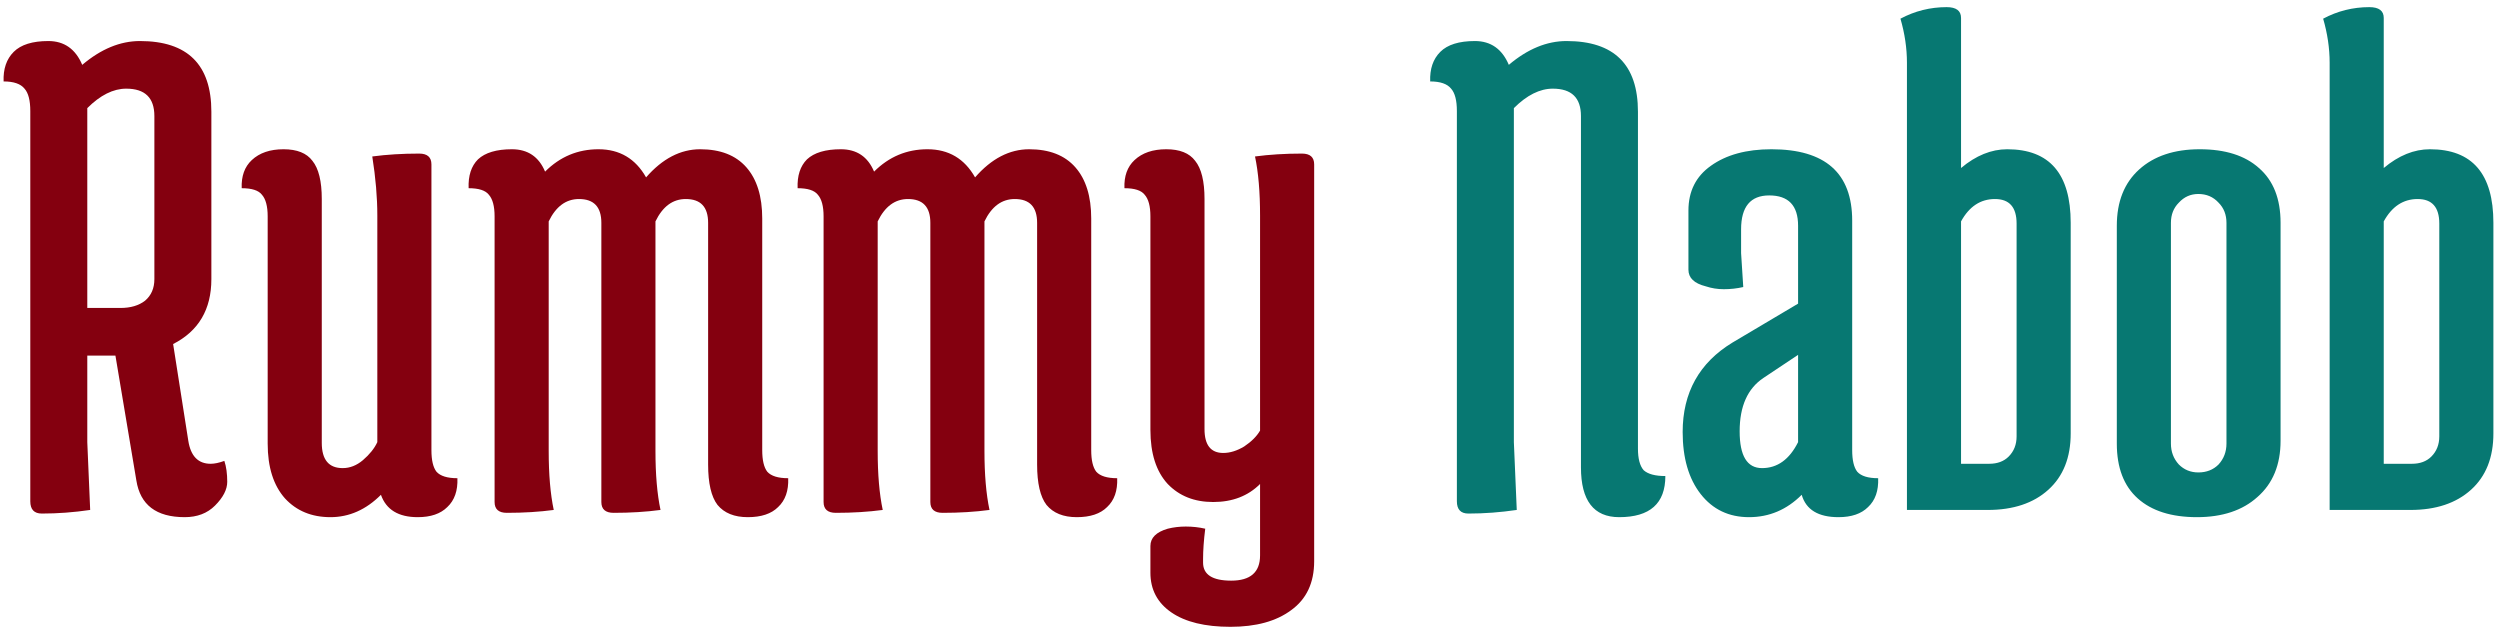 <svg width="201" height="51" viewBox="0 0 201 51" fill="none" xmlns="http://www.w3.org/2000/svg">
<path d="M2.436 40.304V8.926C2.436 8.075 2.281 7.476 1.972 7.128C1.663 6.741 1.102 6.548 0.29 6.548C0.251 5.543 0.522 4.75 1.102 4.17C1.682 3.59 2.61 3.3 3.886 3.3C5.162 3.3 6.071 3.938 6.612 5.214C8.12 3.938 9.667 3.3 11.252 3.3C15.08 3.3 16.994 5.195 16.994 8.984V22.44C16.994 24.876 15.969 26.616 13.92 27.66L15.138 35.432C15.331 36.669 15.931 37.288 16.936 37.288C17.245 37.288 17.613 37.211 18.038 37.056C18.193 37.52 18.27 38.081 18.27 38.738C18.27 39.357 17.941 39.995 17.284 40.652C16.665 41.271 15.853 41.58 14.848 41.58C12.567 41.58 11.271 40.594 10.962 38.622L9.28 28.588H7.018V35.548L7.25 41C5.935 41.193 4.64 41.29 3.364 41.29C2.745 41.29 2.436 40.961 2.436 40.304ZM10.15 7.128C9.106 7.128 8.062 7.65 7.018 8.694V24.76H9.686C10.498 24.76 11.155 24.567 11.658 24.18C12.161 23.755 12.412 23.175 12.412 22.44V9.332C12.412 7.863 11.658 7.128 10.15 7.128ZM30.337 17.336C30.337 15.867 30.202 14.281 29.931 12.58C31.091 12.425 32.348 12.348 33.701 12.348C34.358 12.348 34.687 12.638 34.687 13.218V36.186C34.687 36.998 34.822 37.578 35.093 37.926C35.403 38.274 35.963 38.448 36.775 38.448C36.814 39.453 36.543 40.227 35.963 40.768C35.422 41.309 34.629 41.58 33.585 41.58C32.038 41.58 31.052 40.981 30.627 39.782C29.428 40.981 28.075 41.58 26.567 41.58C25.059 41.58 23.841 41.077 22.913 40.072C21.985 39.028 21.521 37.559 21.521 35.664V17.394C21.521 16.582 21.366 16.002 21.057 15.654C20.787 15.306 20.245 15.132 19.433 15.132C19.395 14.165 19.665 13.411 20.245 12.87C20.864 12.29 21.715 12 22.797 12C23.88 12 24.653 12.309 25.117 12.928C25.62 13.547 25.871 14.571 25.871 16.002V35.606C25.871 36.959 26.432 37.636 27.553 37.636C28.133 37.636 28.674 37.423 29.177 36.998C29.718 36.534 30.105 36.051 30.337 35.548V17.336ZM44.115 36.244C44.115 38.139 44.25 39.724 44.521 41C43.361 41.155 42.104 41.232 40.751 41.232C40.094 41.232 39.765 40.942 39.765 40.362V17.394C39.765 16.582 39.61 16.002 39.301 15.654C39.03 15.306 38.489 15.132 37.677 15.132C37.638 14.127 37.89 13.353 38.431 12.812C39.011 12.271 39.92 12 41.157 12C42.433 12 43.322 12.599 43.825 13.798C45.024 12.599 46.454 12 48.117 12C49.818 12 51.094 12.754 51.945 14.262C53.26 12.754 54.71 12 56.295 12C57.919 12 59.156 12.483 60.007 13.45C60.858 14.417 61.283 15.789 61.283 17.568V36.186C61.283 36.998 61.418 37.578 61.689 37.926C61.998 38.274 62.559 38.448 63.371 38.448C63.41 39.453 63.139 40.227 62.559 40.768C62.018 41.309 61.206 41.58 60.123 41.58C59.04 41.58 58.228 41.251 57.687 40.594C57.184 39.937 56.933 38.854 56.933 37.346V17.916C56.933 16.64 56.334 16.002 55.135 16.002C54.091 16.002 53.279 16.601 52.699 17.8V36.244C52.699 38.139 52.834 39.724 53.105 41C51.945 41.155 50.688 41.232 49.335 41.232C48.678 41.232 48.349 40.942 48.349 40.362V17.916C48.349 16.64 47.75 16.002 46.551 16.002C45.507 16.002 44.695 16.601 44.115 17.8V36.244ZM70.566 36.244C70.566 38.139 70.701 39.724 70.972 41C69.812 41.155 68.555 41.232 67.202 41.232C66.545 41.232 66.216 40.942 66.216 40.362V17.394C66.216 16.582 66.061 16.002 65.752 15.654C65.481 15.306 64.94 15.132 64.128 15.132C64.089 14.127 64.341 13.353 64.882 12.812C65.462 12.271 66.371 12 67.608 12C68.884 12 69.773 12.599 70.276 13.798C71.475 12.599 72.905 12 74.568 12C76.269 12 77.545 12.754 78.396 14.262C79.711 12.754 81.161 12 82.746 12C84.37 12 85.607 12.483 86.458 13.45C87.309 14.417 87.734 15.789 87.734 17.568V36.186C87.734 36.998 87.869 37.578 88.14 37.926C88.449 38.274 89.01 38.448 89.822 38.448C89.861 39.453 89.59 40.227 89.01 40.768C88.469 41.309 87.657 41.58 86.574 41.58C85.491 41.58 84.679 41.251 84.138 40.594C83.635 39.937 83.384 38.854 83.384 37.346V17.916C83.384 16.64 82.785 16.002 81.586 16.002C80.542 16.002 79.73 16.601 79.15 17.8V36.244C79.15 38.139 79.285 39.724 79.556 41C78.396 41.155 77.139 41.232 75.786 41.232C75.129 41.232 74.8 40.942 74.8 40.362V17.916C74.8 16.64 74.201 16.002 73.002 16.002C71.958 16.002 71.146 16.601 70.566 17.8V36.244ZM101.309 17.336C101.309 15.441 101.174 13.856 100.903 12.58C102.063 12.425 103.32 12.348 104.673 12.348C105.331 12.348 105.659 12.638 105.659 13.218V45.118C105.659 46.858 105.041 48.173 103.803 49.062C102.605 49.951 100.981 50.396 98.931 50.396C96.882 50.396 95.297 50.009 94.175 49.236C93.054 48.463 92.493 47.399 92.493 46.046V43.9C92.493 43.243 92.957 42.779 93.885 42.508C94.349 42.392 94.833 42.334 95.335 42.334C95.877 42.334 96.399 42.392 96.901 42.508C96.785 43.436 96.727 44.248 96.727 44.944V45.234C96.727 46.201 97.481 46.684 98.989 46.684C100.536 46.684 101.309 46.007 101.309 44.654V38.912C100.343 39.879 99.086 40.362 97.539 40.362C96.031 40.362 94.813 39.879 93.885 38.912C92.957 37.907 92.493 36.457 92.493 34.562V17.394C92.493 16.582 92.339 16.002 92.029 15.654C91.759 15.306 91.217 15.132 90.405 15.132C90.367 14.165 90.637 13.411 91.217 12.87C91.836 12.29 92.687 12 93.769 12C94.852 12 95.625 12.309 96.089 12.928C96.592 13.547 96.843 14.571 96.843 16.002V34.504C96.843 35.78 97.346 36.418 98.351 36.418C98.893 36.418 99.453 36.244 100.033 35.896C100.613 35.509 101.039 35.084 101.309 34.62V17.336Z" fill="#84000F"/>
<path d="M124.847 7.128C123.803 7.128 122.759 7.65 121.715 8.694V35.548L121.947 41C120.633 41.193 119.337 41.29 118.061 41.29C117.443 41.29 117.133 40.961 117.133 40.304V8.926C117.133 8.075 116.979 7.476 116.669 7.128C116.36 6.741 115.799 6.548 114.987 6.548C114.949 5.543 115.219 4.75 115.799 4.17C116.379 3.59 117.307 3.3 118.583 3.3C119.859 3.3 120.768 3.938 121.309 5.214C122.817 3.938 124.364 3.3 125.949 3.3C129.777 3.3 131.691 5.195 131.691 8.984V36.07C131.691 36.882 131.846 37.462 132.155 37.81C132.503 38.119 133.083 38.274 133.895 38.274C133.895 40.478 132.658 41.58 130.183 41.58C128.134 41.58 127.109 40.246 127.109 37.578V9.332C127.109 7.863 126.355 7.128 124.847 7.128ZM141.782 30.386C140.506 31.237 139.868 32.667 139.868 34.678C139.868 36.65 140.468 37.636 141.666 37.636C142.904 37.636 143.87 36.94 144.566 35.548V28.53L141.782 30.386ZM142.42 12C146.751 12 148.916 13.914 148.916 17.742V36.186C148.916 36.998 149.052 37.578 149.322 37.926C149.632 38.274 150.192 38.448 151.004 38.448C151.043 39.453 150.772 40.227 150.192 40.768C149.651 41.309 148.858 41.58 147.814 41.58C146.19 41.58 145.204 40.981 144.856 39.782C143.658 40.981 142.246 41.58 140.622 41.58C138.998 41.58 137.703 40.961 136.736 39.724C135.77 38.487 135.286 36.824 135.286 34.736C135.286 31.565 136.62 29.168 139.288 27.544L144.566 24.412V18.148C144.566 16.524 143.793 15.712 142.246 15.712C140.738 15.712 139.984 16.621 139.984 18.438V20.352L140.158 23.078C139.656 23.194 139.134 23.252 138.592 23.252C138.09 23.252 137.606 23.175 137.142 23.02C136.214 22.788 135.75 22.343 135.75 21.686V16.93C135.75 15.383 136.35 14.185 137.548 13.334C138.786 12.445 140.41 12 142.42 12ZM153.318 5.04C153.318 3.88 153.144 2.701 152.796 1.502C153.956 0.883 155.194 0.574 156.508 0.574C157.282 0.574 157.668 0.864 157.668 1.444V13.508C158.867 12.503 160.104 12 161.38 12C164.783 12 166.484 13.972 166.484 17.916V34.852C166.484 36.785 165.885 38.293 164.686 39.376C163.488 40.459 161.864 41 159.814 41H153.318V5.04ZM157.668 37.288H159.93C160.588 37.288 161.11 37.095 161.496 36.708C161.922 36.283 162.134 35.741 162.134 35.084V17.974C162.134 16.659 161.554 16.002 160.394 16.002C159.234 16.002 158.326 16.601 157.668 17.8V37.288ZM170.192 35.664V18.148C170.192 16.215 170.791 14.707 171.99 13.624C173.189 12.541 174.813 12 176.862 12C178.911 12 180.497 12.503 181.618 13.508C182.778 14.513 183.358 15.983 183.358 17.916V35.432C183.358 37.365 182.739 38.873 181.502 39.956C180.303 41.039 178.679 41.58 176.63 41.58C174.581 41.58 172.995 41.077 171.874 40.072C170.753 39.067 170.192 37.597 170.192 35.664ZM174.542 17.916V35.664C174.542 36.321 174.755 36.882 175.18 37.346C175.605 37.771 176.127 37.984 176.746 37.984C177.403 37.984 177.945 37.771 178.37 37.346C178.795 36.882 179.008 36.321 179.008 35.664V17.916C179.008 17.259 178.795 16.717 178.37 16.292C177.945 15.828 177.403 15.596 176.746 15.596C176.127 15.596 175.605 15.828 175.18 16.292C174.755 16.717 174.542 17.259 174.542 17.916ZM187.303 5.04C187.303 3.88 187.129 2.701 186.781 1.502C187.941 0.883 189.178 0.574 190.493 0.574C191.266 0.574 191.653 0.864 191.653 1.444V13.508C192.852 12.503 194.089 12 195.365 12C198.768 12 200.469 13.972 200.469 17.916V34.852C200.469 36.785 199.87 38.293 198.671 39.376C197.472 40.459 195.848 41 193.799 41H187.303V5.04ZM191.653 37.288H193.915C194.572 37.288 195.094 37.095 195.481 36.708C195.906 36.283 196.119 35.741 196.119 35.084V17.974C196.119 16.659 195.539 16.002 194.379 16.002C193.219 16.002 192.31 16.601 191.653 17.8V37.288Z" fill="#077872"/>
</svg>
